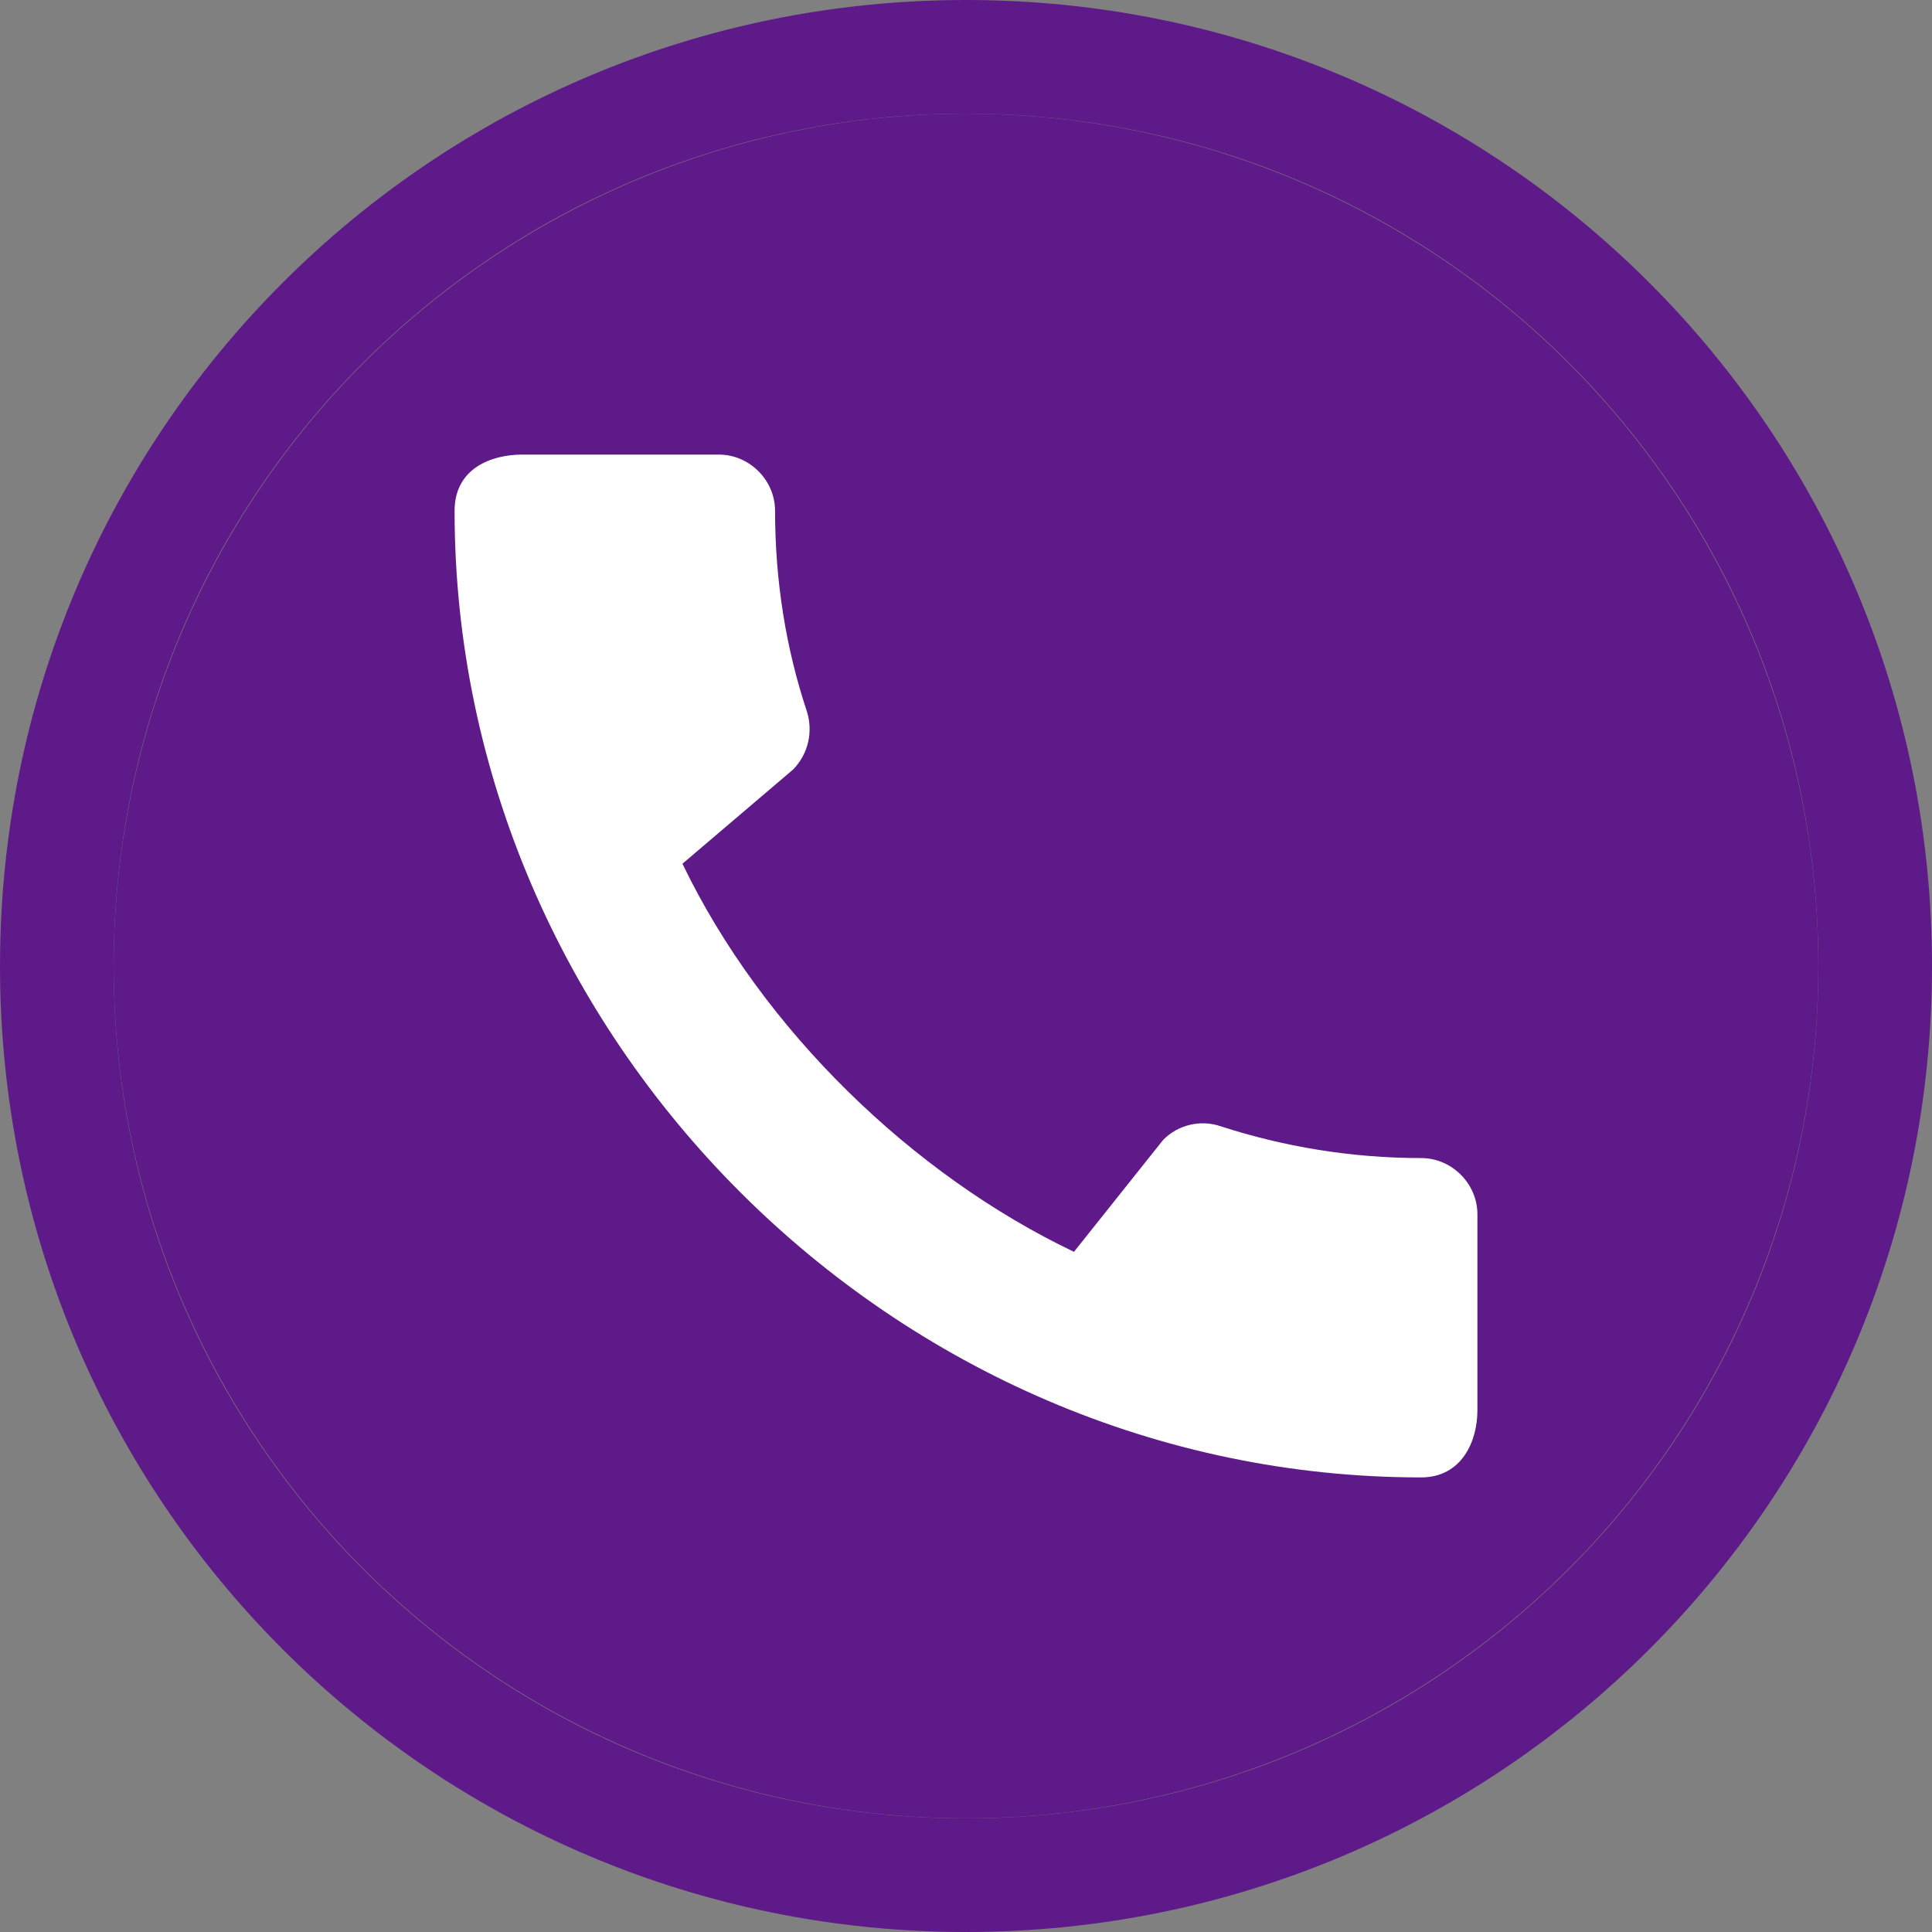 <svg width="34" height="34" viewBox="0 0 34 34" fill="none" xmlns="http://www.w3.org/2000/svg">
<rect x="0" y="0" width="34" height="34" fill="#808080" stroke="none"/>
<circle cx="17" cy="17" r="15" fill="#5E1A88"/>
<path d="M-7.43094e-07 17C-3.32207e-07 7.6 7.6 -1.15398e-06 17 -7.43094e-07C26.4 -3.32207e-07 34 7.6 34 17C34 26.4 26.4 34 17 34C7.6 34 -1.15398e-06 26.4 -7.43094e-07 17ZM32 17C32 8.7 25.3 2 17 2C8.7 2 2 8.7 2 17C2 25.3 8.7 32 17 32C25.3 32 32 25.3 32 17Z" fill="#5E1A88"/>
<path d="M25.01 20.38C23.78 20.38 22.59 20.18 21.48 19.82C21.306 19.761 21.119 19.752 20.941 19.795C20.762 19.837 20.599 19.929 20.47 20.06L18.9 22.03C16.07 20.68 13.42 18.13 12.01 15.2L13.96 13.54C14.23 13.26 14.31 12.87 14.2 12.52C13.83 11.41 13.64 10.22 13.64 8.99C13.64 8.45 13.19 8 12.65 8H9.19C8.65 8 8 8.24 8 8.99C8 18.28 15.73 26 25.01 26C25.72 26 26 25.37 26 24.82V21.37C26 20.83 25.55 20.38 25.01 20.38Z" fill="white"/>
</svg>
